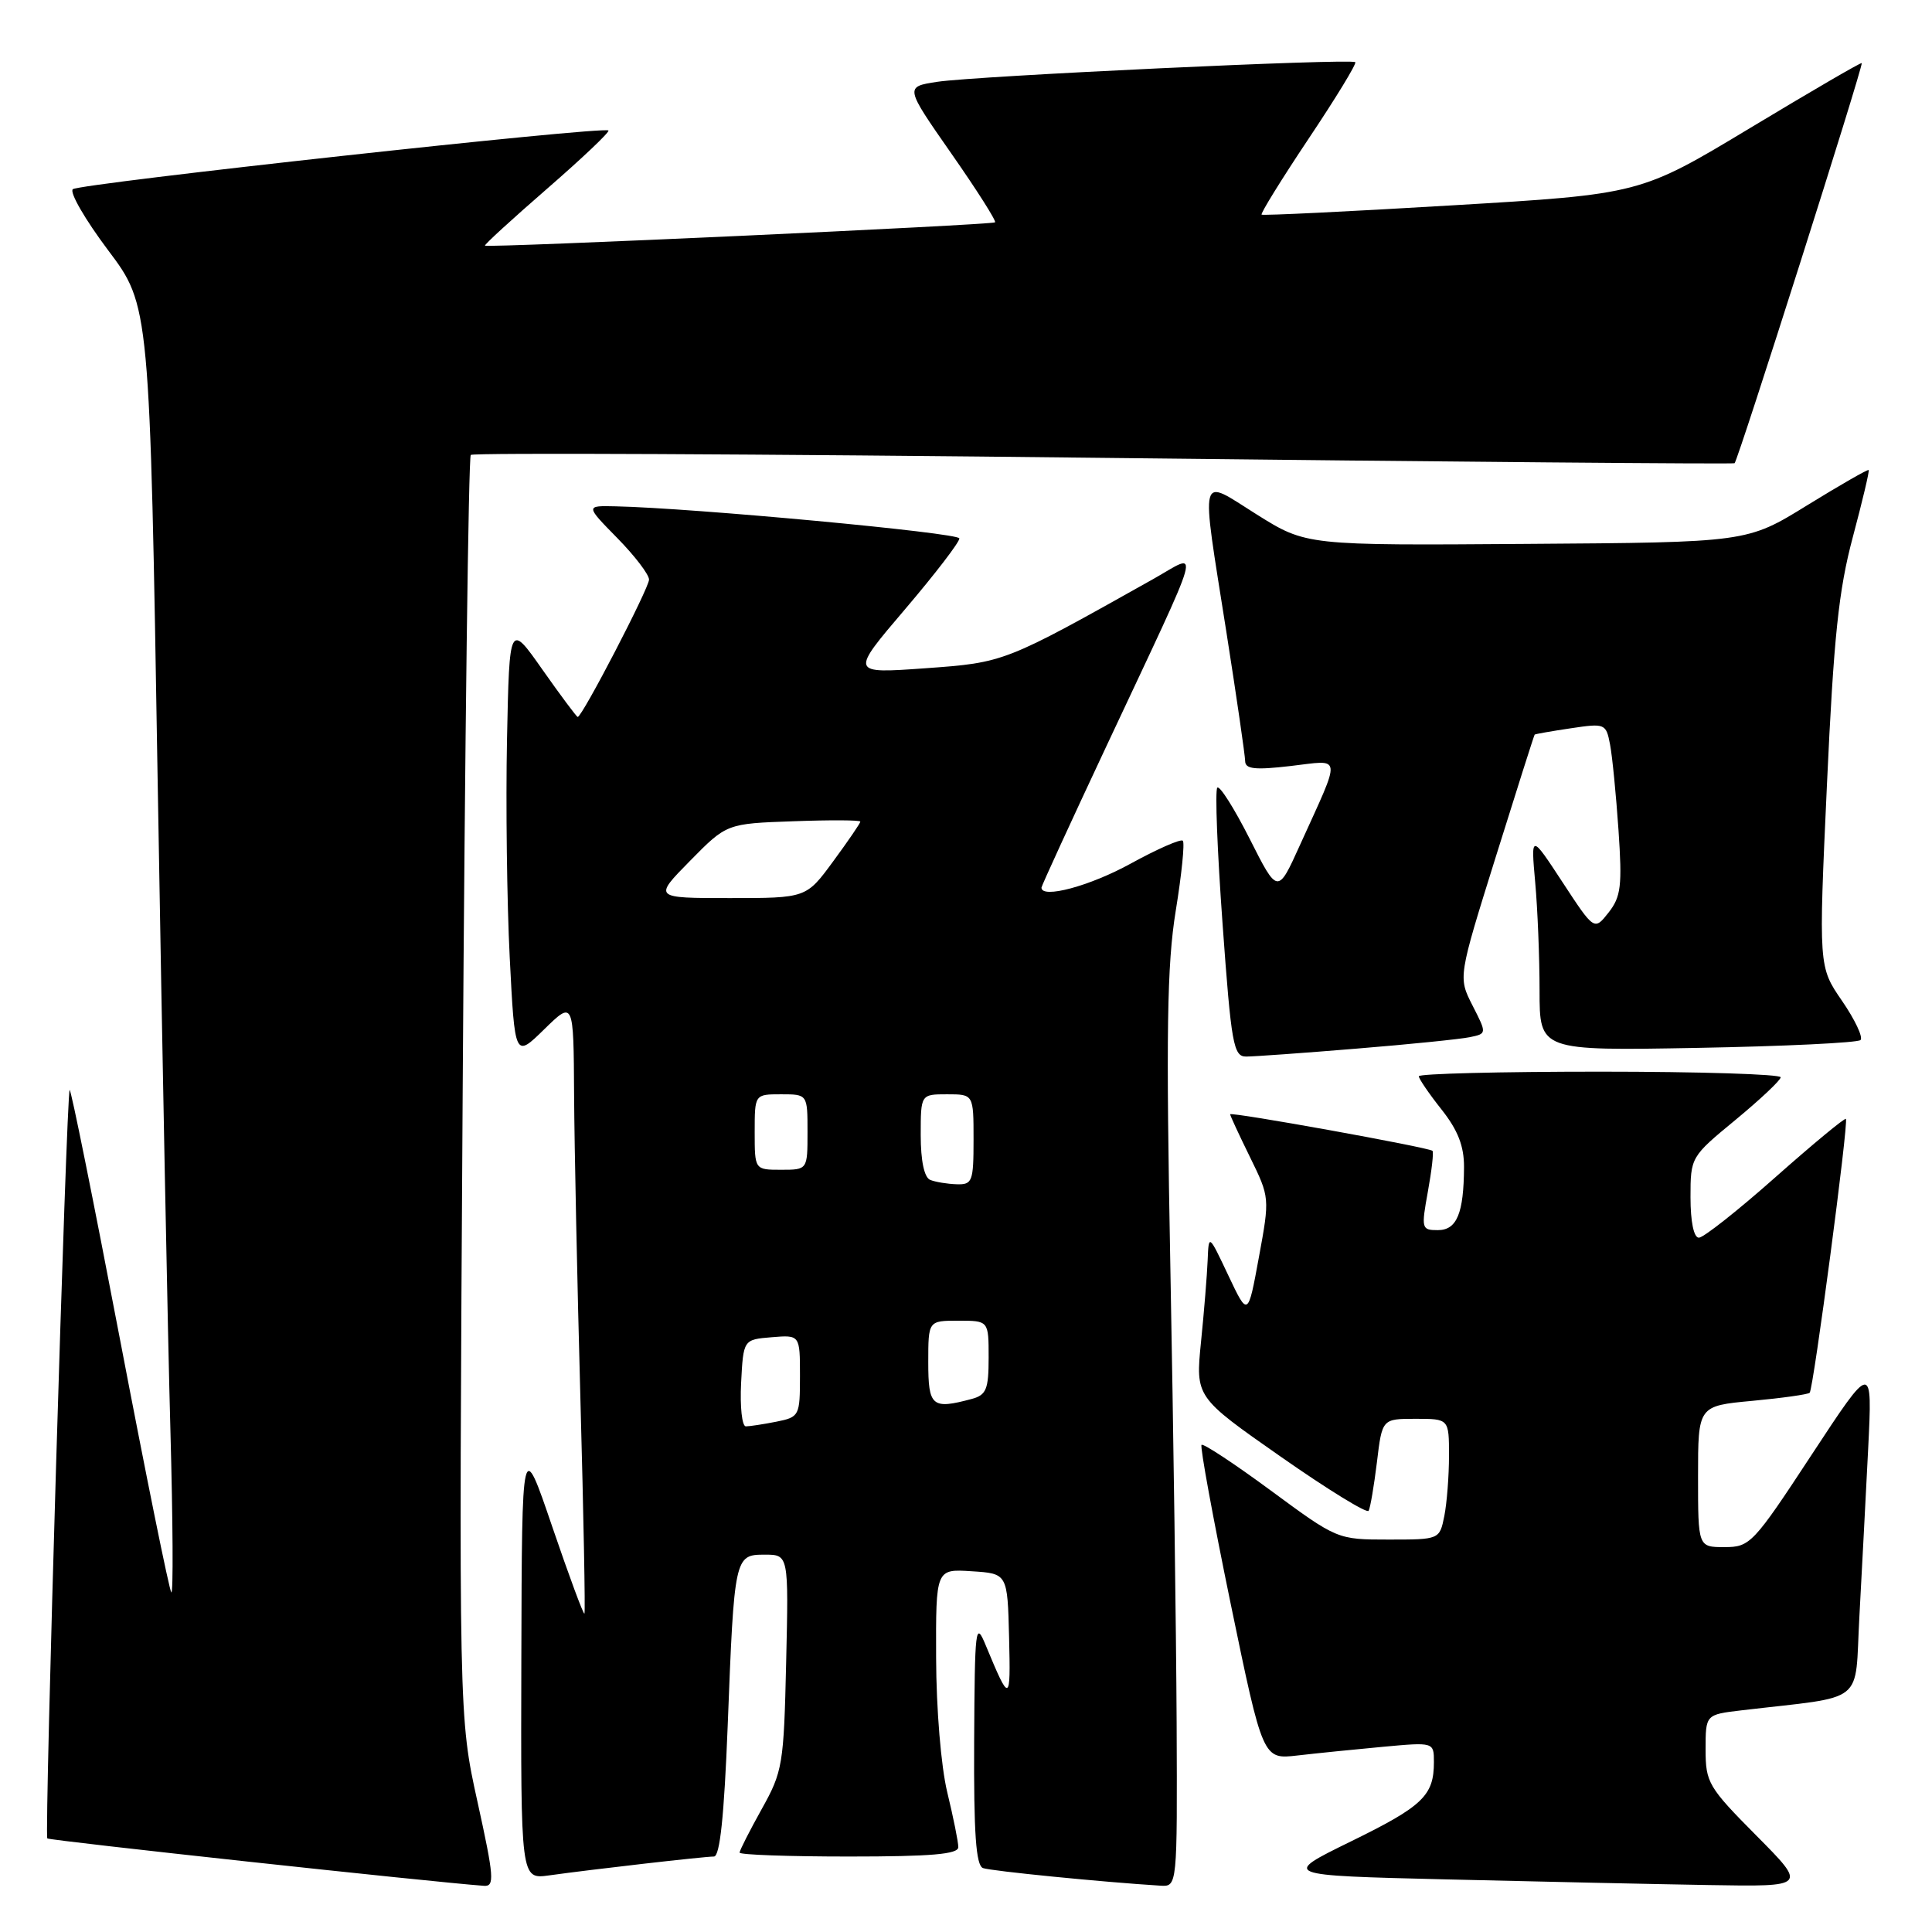 <?xml version="1.0" encoding="UTF-8" standalone="no"?>
<!DOCTYPE svg PUBLIC "-//W3C//DTD SVG 1.1//EN" "http://www.w3.org/Graphics/SVG/1.1/DTD/svg11.dtd" >
<svg xmlns="http://www.w3.org/2000/svg" xmlns:xlink="http://www.w3.org/1999/xlink" version="1.1" viewBox="0 0 256 256">
 <g >
 <path fill="currentColor"
d=" M 63.27 238.75 C 60.79 227.50 60.79 227.50 61.31 144.17 C 61.60 98.33 62.08 60.59 62.38 60.28 C 62.69 59.98 100.41 60.15 146.22 60.67 C 192.02 61.19 229.65 61.51 229.84 61.38 C 230.27 61.09 246.95 8.61 246.69 8.36 C 246.58 8.25 239.94 12.12 231.92 16.95 C 217.34 25.73 217.34 25.73 192.42 27.21 C 178.71 28.03 167.35 28.58 167.17 28.44 C 167.00 28.30 169.79 23.78 173.39 18.39 C 176.99 13.01 179.78 8.44 179.58 8.24 C 179.06 7.72 129.34 10.06 124.19 10.84 C 119.89 11.50 119.89 11.50 126.04 20.32 C 129.43 25.17 132.04 29.28 131.85 29.46 C 131.47 29.81 64.65 32.87 64.26 32.55 C 64.13 32.44 67.84 29.05 72.50 25.00 C 77.16 20.95 80.82 17.48 80.62 17.29 C 80.02 16.69 10.55 24.31 9.65 25.07 C 9.18 25.47 11.29 29.11 14.32 33.15 C 19.85 40.50 19.85 40.50 20.90 104.00 C 21.49 138.93 22.24 177.40 22.58 189.50 C 22.91 201.60 22.97 211.28 22.70 211.00 C 22.43 210.72 19.36 195.57 15.87 177.32 C 12.38 159.07 9.40 144.27 9.23 144.43 C 8.80 144.87 5.86 243.19 6.27 243.60 C 6.55 243.88 57.29 249.39 64.12 249.88 C 65.56 249.99 65.47 248.74 63.27 238.75 Z  M 155.91 228.25 C 155.85 216.29 155.48 189.18 155.08 168.00 C 154.49 136.72 154.63 127.85 155.79 120.69 C 156.58 115.85 157.00 111.67 156.73 111.40 C 156.46 111.13 153.34 112.50 149.79 114.45 C 144.41 117.41 138.00 119.13 138.00 117.61 C 138.00 117.40 141.87 108.96 146.61 98.86 C 159.75 70.84 159.09 73.19 152.82 76.72 C 133.06 87.81 133.12 87.79 122.58 88.55 C 112.65 89.26 112.65 89.26 119.93 80.72 C 123.93 76.02 127.17 71.80 127.12 71.34 C 127.05 70.60 91.80 67.31 81.54 67.09 C 77.58 67.00 77.58 67.00 81.79 71.29 C 84.11 73.65 86.00 76.13 86.00 76.80 C 86.00 77.93 77.14 95.00 76.55 95.00 C 76.41 95.00 74.31 92.19 71.89 88.75 C 67.50 82.50 67.50 82.50 67.18 98.00 C 67.01 106.53 67.17 119.51 67.54 126.85 C 68.22 140.20 68.22 140.20 72.11 136.39 C 76.00 132.59 76.00 132.59 76.07 145.05 C 76.11 151.90 76.49 170.10 76.91 185.50 C 77.33 200.90 77.57 213.64 77.44 213.81 C 77.31 213.98 75.40 208.81 73.18 202.31 C 69.16 190.50 69.16 190.50 69.08 219.76 C 69.00 249.02 69.00 249.02 72.75 248.50 C 78.55 247.69 93.31 246.00 94.60 246.00 C 95.39 246.00 95.95 240.68 96.42 228.75 C 97.29 206.21 97.34 206.00 101.33 206.00 C 104.50 206.00 104.50 206.00 104.17 220.25 C 103.86 233.84 103.71 234.74 100.92 239.73 C 99.32 242.61 98.00 245.20 98.00 245.48 C 98.00 245.77 104.53 246.00 112.50 246.00 C 123.44 246.00 127.00 245.69 126.98 244.75 C 126.98 244.06 126.32 240.80 125.52 237.50 C 124.69 234.07 124.06 226.45 124.04 219.70 C 124.00 207.89 124.00 207.89 128.75 208.20 C 133.50 208.50 133.50 208.50 133.71 217.00 C 133.92 225.69 133.82 225.73 130.61 218.00 C 129.26 214.73 129.16 215.57 129.08 230.78 C 129.02 242.95 129.32 247.18 130.25 247.53 C 131.31 247.92 146.24 249.40 153.75 249.86 C 156.00 250.00 156.00 250.00 155.91 228.25 Z  M 232.72 243.22 C 226.37 236.82 226.00 236.20 226.00 231.82 C 226.00 227.19 226.00 227.19 230.75 226.63 C 247.51 224.65 245.72 226.08 246.38 214.17 C 246.70 208.30 247.22 198.32 247.54 192.00 C 248.11 180.50 248.11 180.50 240.06 192.75 C 232.31 204.56 231.89 205.00 228.51 205.00 C 225.00 205.00 225.00 205.00 225.00 195.64 C 225.00 186.29 225.00 186.29 232.19 185.62 C 236.15 185.25 239.56 184.77 239.79 184.55 C 240.29 184.04 244.98 148.65 244.59 148.26 C 244.43 148.10 240.23 151.58 235.26 155.98 C 230.29 160.39 225.72 164.00 225.11 164.00 C 224.44 164.00 224.00 161.90 224.00 158.65 C 224.00 153.33 224.04 153.27 229.95 148.40 C 233.22 145.70 235.92 143.16 235.95 142.75 C 235.98 142.34 225.20 142.00 212.00 142.00 C 198.80 142.00 188.00 142.27 188.00 142.61 C 188.00 142.94 189.35 144.92 191.00 147.00 C 193.17 149.74 194.00 151.85 193.99 154.64 C 193.96 160.78 193.04 163.00 190.52 163.00 C 188.36 163.00 188.31 162.80 189.20 157.90 C 189.71 155.09 189.99 152.66 189.81 152.49 C 189.35 152.04 163.00 147.28 163.00 147.65 C 163.00 147.82 164.18 150.37 165.63 153.32 C 168.25 158.67 168.26 158.71 166.81 166.59 C 165.36 174.50 165.36 174.50 162.76 169.00 C 160.16 163.50 160.16 163.50 160.02 167.00 C 159.94 168.93 159.55 173.79 159.14 177.81 C 158.41 185.12 158.41 185.12 169.68 193.00 C 175.88 197.34 181.13 200.57 181.35 200.19 C 181.57 199.81 182.06 196.91 182.45 193.75 C 183.14 188.00 183.14 188.00 187.57 188.00 C 192.00 188.00 192.00 188.00 192.00 192.88 C 192.00 195.56 191.72 199.16 191.38 200.88 C 190.75 204.00 190.75 204.00 183.98 204.00 C 177.22 204.00 177.19 203.99 168.41 197.52 C 163.58 193.96 159.44 191.23 159.21 191.45 C 158.99 191.68 160.73 201.15 163.07 212.50 C 167.34 233.14 167.34 233.14 171.92 232.61 C 174.44 232.32 179.54 231.80 183.25 231.46 C 190.00 230.84 190.00 230.84 190.00 233.49 C 190.00 237.93 188.54 239.33 179.00 244.00 C 169.81 248.50 169.81 248.50 191.65 249.03 C 203.67 249.32 219.34 249.66 226.47 249.78 C 239.45 250.00 239.45 250.00 232.72 243.22 Z  M 179.73 138.95 C 186.75 138.38 193.52 137.69 194.76 137.43 C 197.02 136.96 197.02 136.96 195.11 133.22 C 193.21 129.49 193.21 129.49 198.21 113.50 C 200.96 104.70 203.27 97.43 203.35 97.34 C 203.43 97.26 205.59 96.88 208.15 96.50 C 212.68 95.82 212.81 95.88 213.34 98.65 C 213.64 100.22 214.14 105.33 214.46 110.00 C 214.96 117.37 214.79 118.82 213.15 120.91 C 211.25 123.32 211.25 123.32 207.05 116.91 C 202.85 110.50 202.85 110.50 203.42 116.90 C 203.74 120.41 204.00 126.88 204.00 131.26 C 204.00 139.23 204.00 139.23 224.93 138.85 C 236.44 138.64 246.16 138.17 246.53 137.81 C 246.89 137.44 245.79 135.11 244.08 132.62 C 240.97 128.10 240.97 128.10 242.08 103.96 C 242.98 84.38 243.63 78.19 245.51 71.16 C 246.78 66.40 247.73 62.40 247.61 62.28 C 247.49 62.16 243.82 64.27 239.45 66.96 C 231.50 71.87 231.50 71.87 202.29 72.07 C 173.09 72.28 173.09 72.28 166.54 68.18 C 158.75 63.29 159.08 62.01 162.49 83.67 C 163.86 92.38 164.98 100.11 164.99 100.85 C 165.00 101.91 166.29 102.05 171.01 101.50 C 177.92 100.70 177.81 99.71 172.24 112.00 C 169.30 118.50 169.30 118.50 165.59 111.15 C 163.54 107.10 161.61 104.05 161.30 104.37 C 160.98 104.68 161.30 112.83 162.00 122.47 C 163.15 138.39 163.44 140.00 165.12 140.00 C 166.13 140.00 172.71 139.53 179.73 138.95 Z  M 98.20 183.25 C 98.50 177.50 98.50 177.50 102.25 177.19 C 106.00 176.88 106.00 176.88 106.00 182.31 C 106.00 187.60 105.92 187.77 102.88 188.38 C 101.16 188.72 99.33 189.00 98.83 189.00 C 98.32 189.00 98.04 186.41 98.20 183.25 Z  M 123.00 180.50 C 123.00 175.00 123.00 175.00 127.00 175.00 C 131.00 175.00 131.00 175.00 131.00 179.88 C 131.00 184.10 130.69 184.85 128.75 185.37 C 123.49 186.78 123.00 186.37 123.00 180.50 Z  M 123.25 156.34 C 122.47 156.02 122.00 153.81 122.00 150.42 C 122.00 145.00 122.00 145.00 125.50 145.00 C 129.00 145.00 129.00 145.00 129.00 151.00 C 129.00 156.58 128.84 156.99 126.75 156.92 C 125.51 156.88 123.94 156.62 123.25 156.34 Z  M 100.00 150.00 C 100.00 145.00 100.00 145.00 103.50 145.00 C 107.00 145.00 107.00 145.00 107.00 150.00 C 107.00 155.00 107.00 155.00 103.50 155.00 C 100.00 155.00 100.00 155.00 100.00 150.00 Z  M 91.43 114.07 C 96.29 109.13 96.29 109.13 105.15 108.82 C 110.02 108.64 114.00 108.66 114.00 108.87 C 114.00 109.07 112.39 111.43 110.41 114.12 C 106.83 119.00 106.83 119.00 96.70 119.00 C 86.58 119.00 86.58 119.00 91.43 114.07 Z "/>
</g>
</svg>